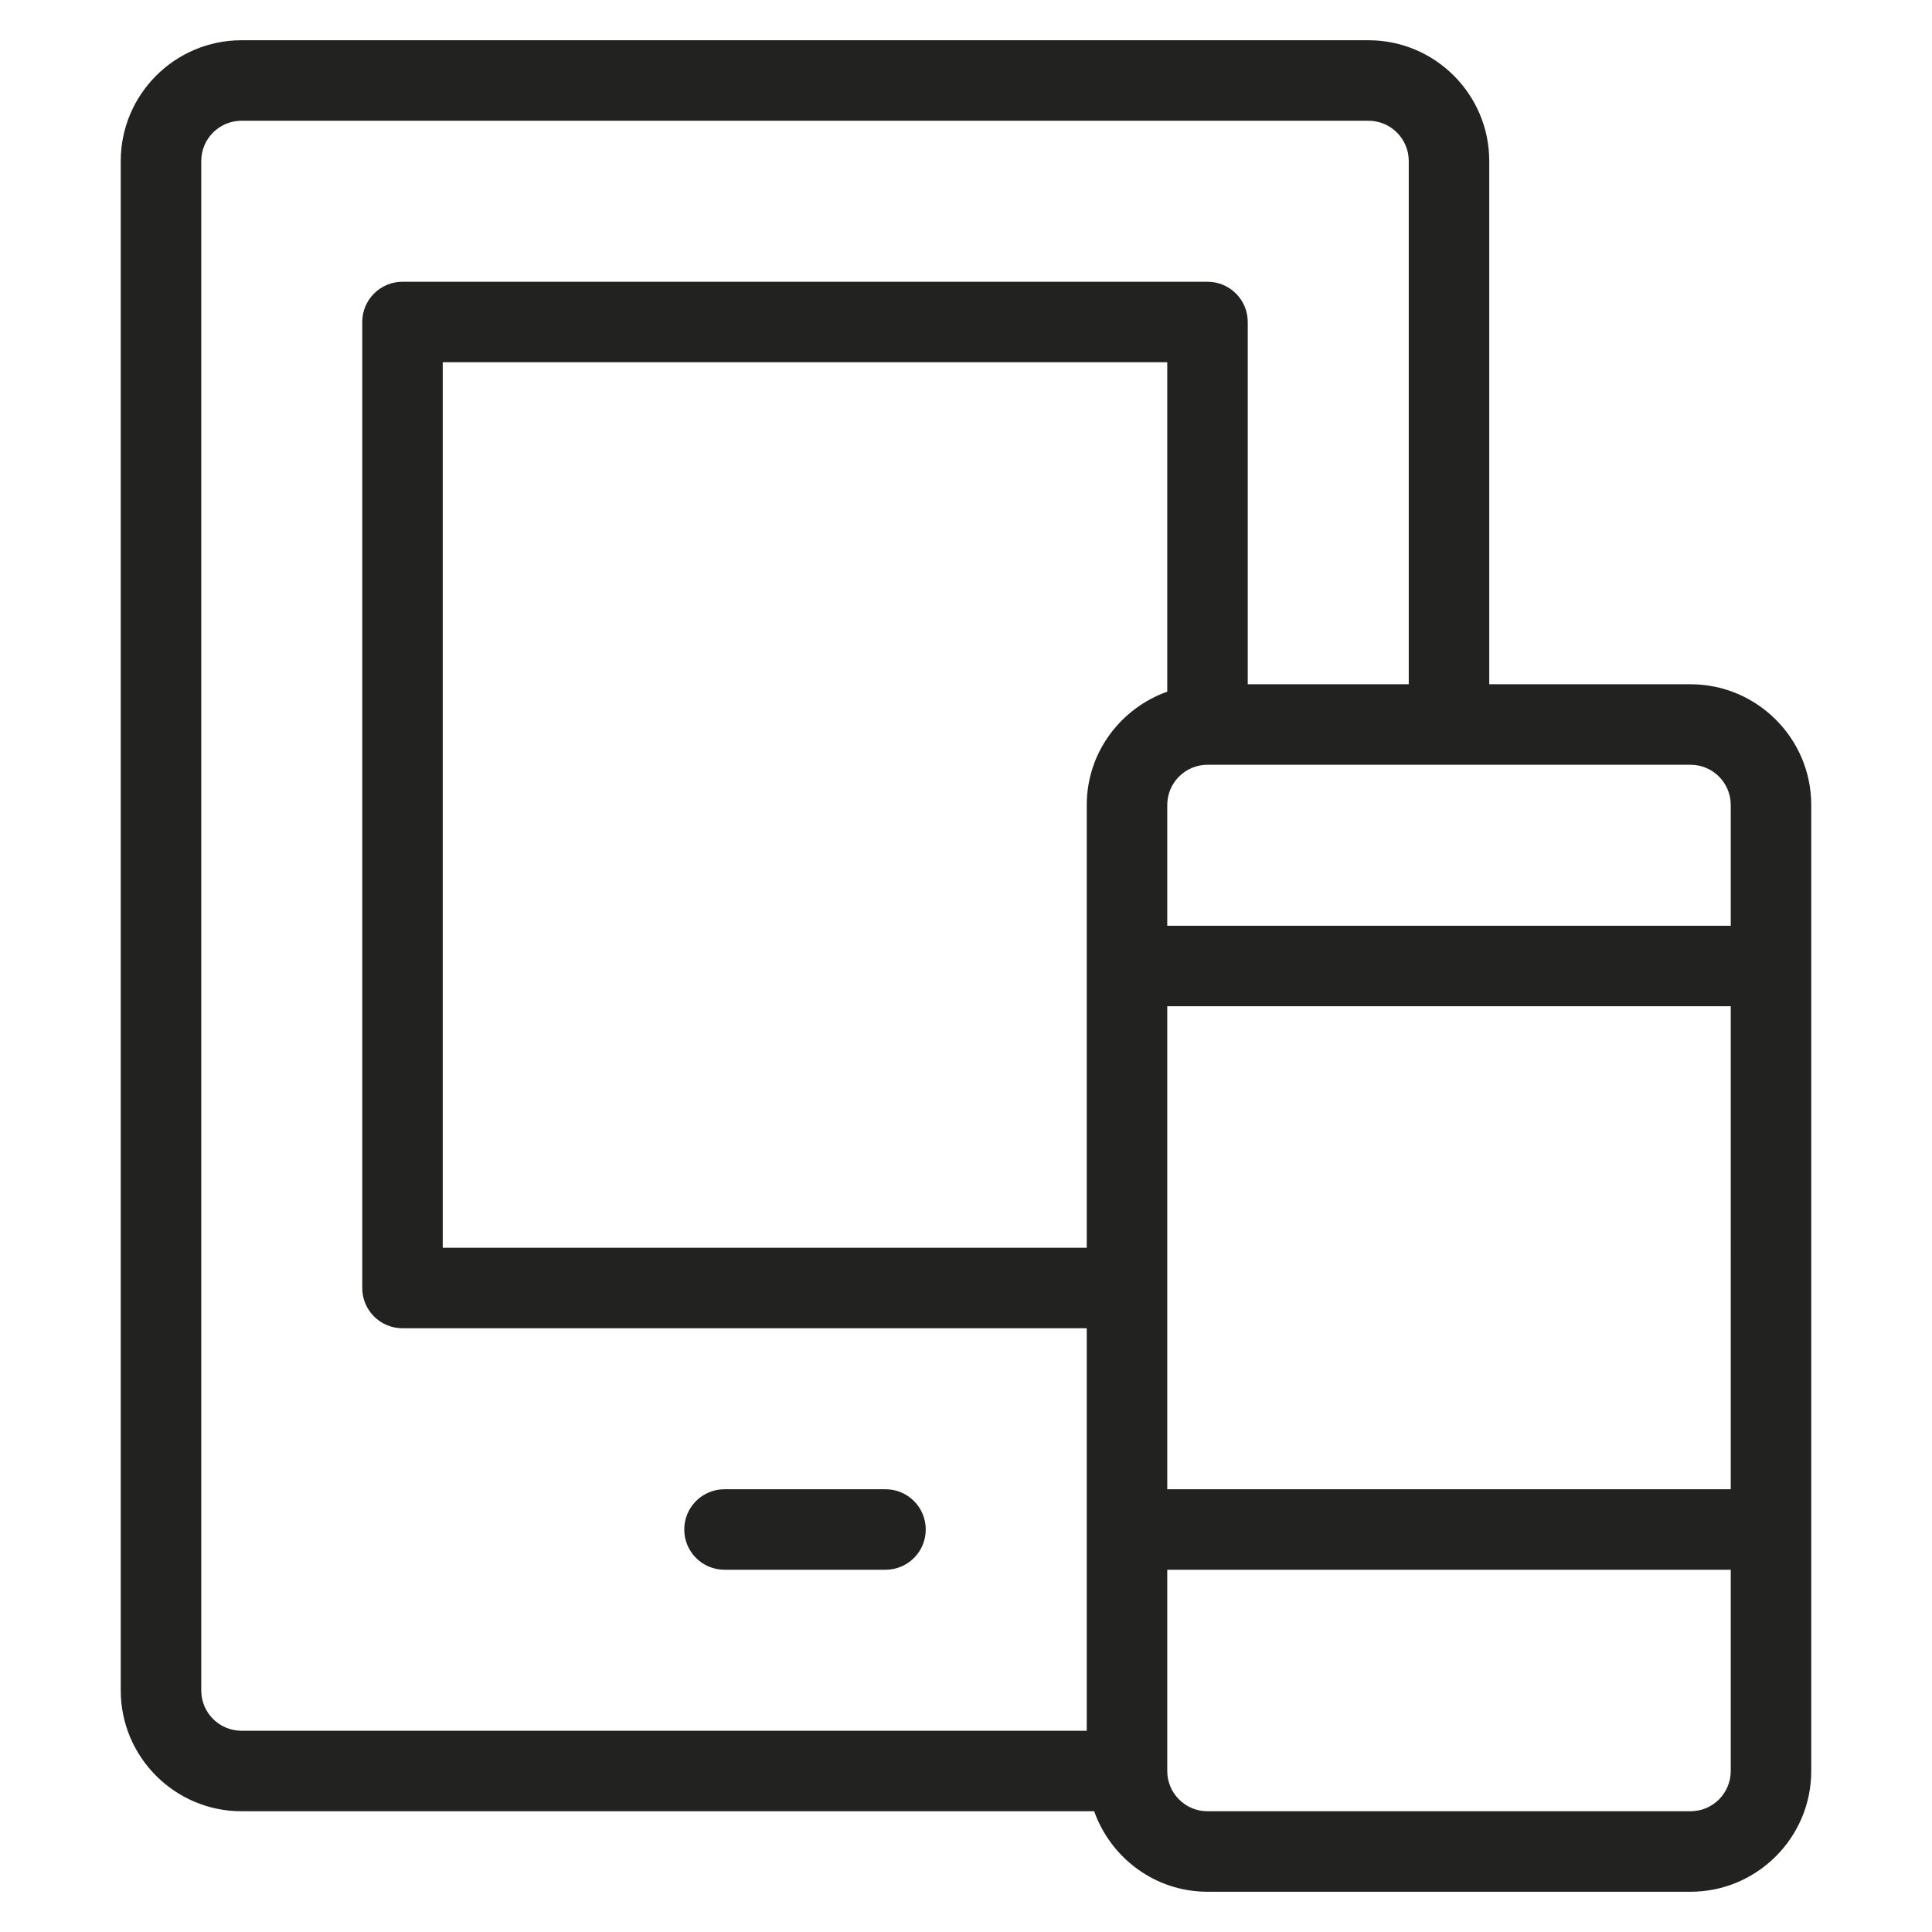 <?xml version="1.0" encoding="utf-8"?>
<!-- Generator: Adobe Illustrator 19.2.1, SVG Export Plug-In . SVG Version: 6.00 Build 0)  -->
<!DOCTYPE svg PUBLIC "-//W3C//DTD SVG 1.1//EN" "http://www.w3.org/Graphics/SVG/1.1/DTD/svg11.dtd">
<svg version="1.1" id="Layer_1" xmlns="http://www.w3.org/2000/svg" xmlns:xlink="http://www.w3.org/1999/xlink" x="0px" y="0px"
	 width="48px" height="48px" viewBox="0 0 48 48" enable-background="new 0 0 48 48" xml:space="preserve">
<path fill="#222221" d="M22,37h-4c-0.553,0-1,0.447-1,1s0.447,1,1,1h4c0.553,0,1-0.447,1-1S22.553,37,22,37z"/>
<path fill="#222221" d="M30,47h12c1.654,0,3-1.346,3-3V20c0-1.654-1.346-3-3-3h-5V4c0-1.654-1.346-3-3-3H6C4.346,1,3,2.346,3,4v38
	c0,1.654,1.346,3,3,3h21.184C27.598,46.161,28.698,47,30,47z M29,17.184c-1.161,0.414-2,1.514-2,2.816v11H11V9h18V17.184z M43,37H29
	V25h14V37z M42,45H30c-0.552,0-1-0.448-1-1v-5h14v5C43,44.552,42.552,45,42,45z M43,20v3H29v-3c0-0.551,0.448-1,1-1h12
	C42.552,19,43,19.449,43,20z M5,42V4c0-0.551,0.448-1,1-1h28c0.552,0,1,0.449,1,1v13h-4V8c0-0.552-0.447-1-1-1H10
	C9.447,7,9,7.448,9,8v24c0,0.553,0.447,1,1,1h17v10H6C5.448,43,5,42.552,5,42z"/>
</svg>
